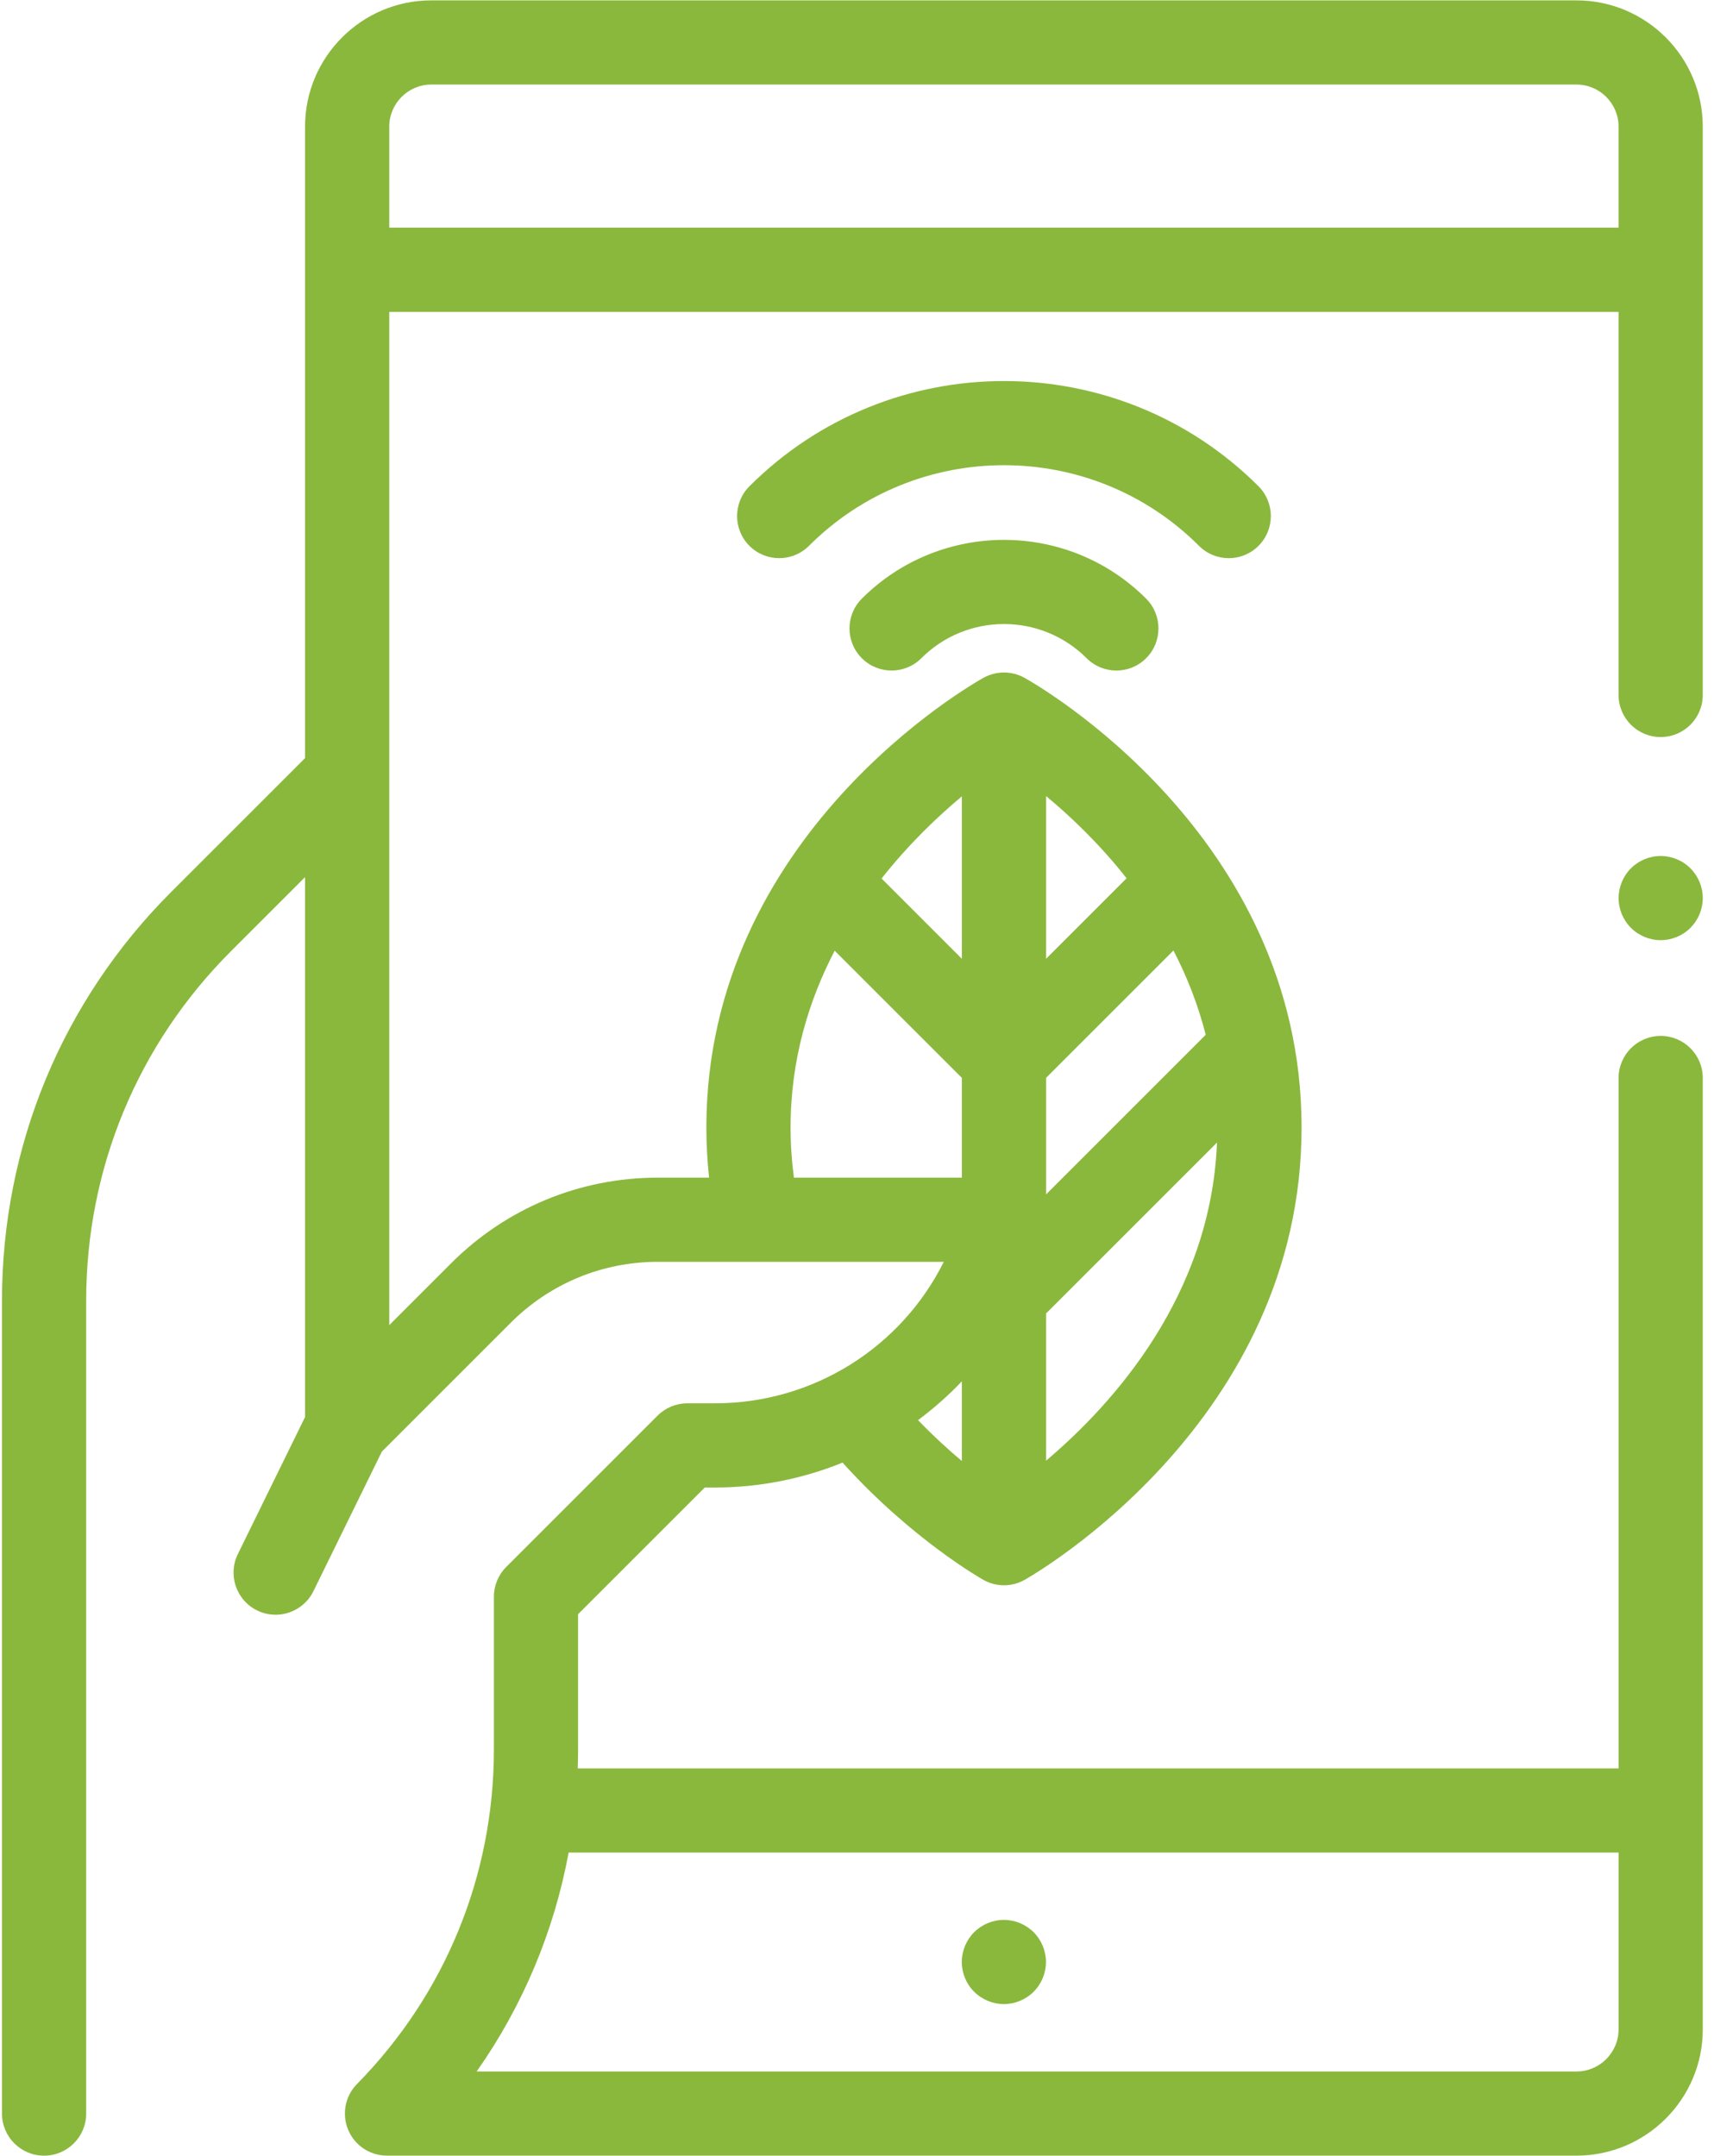 <?xml version="1.0" encoding="utf-8"?>
<!-- Generator: Adobe Illustrator 16.0.3, SVG Export Plug-In . SVG Version: 6.00 Build 0)  -->
<!DOCTYPE svg PUBLIC "-//W3C//DTD SVG 1.1//EN" "http://www.w3.org/Graphics/SVG/1.1/DTD/svg11.dtd">
<svg version="1.1" id="Capa_1" xmlns="http://www.w3.org/2000/svg" xmlns:xlink="http://www.w3.org/1999/xlink" x="0px" y="0px"
	 width="124px" height="156px" viewBox="0 0 124 156" enable-background="new 0 0 124 156" xml:space="preserve">
<path fill="#8AB83D" d="M120.142,53.327c1.683,0,3.045-1.363,3.045-3.046V9.164c0-5.038-4.099-9.137-9.137-9.137H31.206
	c-5.038,0-9.137,4.099-9.137,9.137V54.85l-9.668,9.668C4.496,72.422,0.143,82.932,0.143,94.109v58.813
	c0,1.683,1.364,3.046,3.046,3.046c1.682,0,3.046-1.363,3.046-3.046V94.109c0-9.551,3.719-18.531,10.473-25.285l5.361-5.36v39.063
	l-4.863,9.916c-0.74,1.511-0.116,3.336,1.394,4.076c1.51,0.74,3.335,0.117,4.075-1.394l4.955-10.104l9.307-9.306
	c2.849-2.849,6.637-4.419,10.666-4.419h20.676c-3.078,6.182-9.427,10.238-16.564,10.238h-1.992c-0.808,0-1.583,0.322-2.154,0.893
	l-10.946,10.946c-0.571,0.571-0.892,1.346-0.892,2.153v11.05c0,9.112-3.518,17.711-9.905,24.21c-1.18,1.199-1.163,3.128,0.037,4.308
	c0.593,0.583,1.364,0.873,2.135,0.873h86.053c5.038,0,9.137-4.099,9.137-9.137V77.998c0.001-1.682-1.362-3.046-3.045-3.046
	s-3.046,1.364-3.046,3.046v49.949h-75.3c0.015-0.455,0.025-0.911,0.025-1.369v-9.789l9.163-9.162h0.73
	c3.251,0,6.375-0.641,9.247-1.805c0.031,0.039,0.061,0.078,0.095,0.115c4.92,5.424,9.87,8.25,10.079,8.367
	c0.464,0.264,0.981,0.395,1.497,0.395c0.517,0,1.033-0.131,1.498-0.395c0.818-0.462,20.032-11.559,20.032-32.726
	c0-21.185-19.235-32.086-20.054-32.54c-0.919-0.508-2.033-0.508-2.953,0c-0.817,0.454-20.054,11.355-20.054,32.54
	c0,1.212,0.068,2.425,0.197,3.627h-3.696c-5.656,0-10.973,2.202-14.973,6.202l-4.469,4.47V22.564h88.935v27.717
	C117.096,51.964,118.459,53.327,120.142,53.327 M117.097,134.039v12.792h-0.001c0,1.68-1.366,3.046-3.045,3.046H34.485
	c3.339-4.752,5.598-10.135,6.653-15.838H117.097z M84.893,68.771c0.966,1.86,1.774,3.896,2.336,6.1
	c-0.01,0.009-0.021,0.018-0.03,0.027l-11.52,11.52v-8.432L84.893,68.771z M75.678,57.597c1.788,1.484,3.877,3.474,5.826,5.949
	l-5.826,5.826V57.597z M75.678,95.033l12.367-12.367c-0.441,11.072-7.509,18.91-12.367,23.018V95.033z M69.587,105.711
	c-0.989-0.832-2.07-1.82-3.172-2.961c1.134-0.846,2.197-1.781,3.172-2.811V105.711z M69.587,57.618v11.754l-5.809-5.81
	C65.723,61.095,67.804,59.105,69.587,57.618 M60.385,68.785l9.202,9.201v7.22H57.436c-0.158-1.197-0.242-2.411-0.242-3.627
	C57.194,76.682,58.5,72.408,60.385,68.785 M28.161,16.472V9.164c0-1.68,1.366-3.046,3.046-3.046h82.844
	c1.679,0,3.045,1.366,3.045,3.046v7.308H28.161z"/>
<path fill="#8AB83D" d="M74.78,139.802c-0.568-0.567-1.353-0.893-2.154-0.893c-0.801,0-1.586,0.325-2.153,0.893
	c-0.569,0.566-0.892,1.353-0.892,2.153s0.322,1.587,0.892,2.152c0.567,0.567,1.353,0.894,2.153,0.894
	c0.802,0,1.586-0.326,2.154-0.894c0.565-0.565,0.892-1.352,0.892-2.152S75.346,140.368,74.78,139.802"/>
<path fill="#8AB83D" d="M122.296,62.826c-0.565-0.569-1.353-0.893-2.153-0.893s-1.586,0.324-2.153,0.893
	c-0.566,0.564-0.892,1.351-0.892,2.154c0,0.801,0.325,1.586,0.892,2.153c0.567,0.565,1.35,0.892,2.153,0.892
	c0.801,0,1.588-0.326,2.153-0.892c0.567-0.569,0.892-1.353,0.892-2.153C123.188,64.176,122.863,63.393,122.296,62.826"/>
<path fill="#8AB83D" d="M82.917,43.314c-5.671-5.67-14.898-5.67-20.568,0c-1.189,1.189-1.19,3.119,0,4.309
	c1.189,1.189,3.117,1.189,4.307,0c3.296-3.296,8.658-3.296,11.955,0c0.595,0.594,1.373,0.893,2.152,0.893
	c0.78,0,1.561-0.299,2.154-0.893C84.106,46.434,84.106,44.506,82.917,43.314"/>
<path fill="#8AB83D" d="M91.048,35.184c-10.155-10.153-26.676-10.153-36.831,0c-1.189,1.189-1.189,3.119,0,4.309
	c1.19,1.189,3.118,1.189,4.308,0c7.779-7.779,20.437-7.779,28.216,0c0.594,0.594,1.373,0.893,2.152,0.893
	c0.78,0,1.561-0.299,2.154-0.893C92.237,38.303,92.237,36.375,91.048,35.184"/>
</svg>
